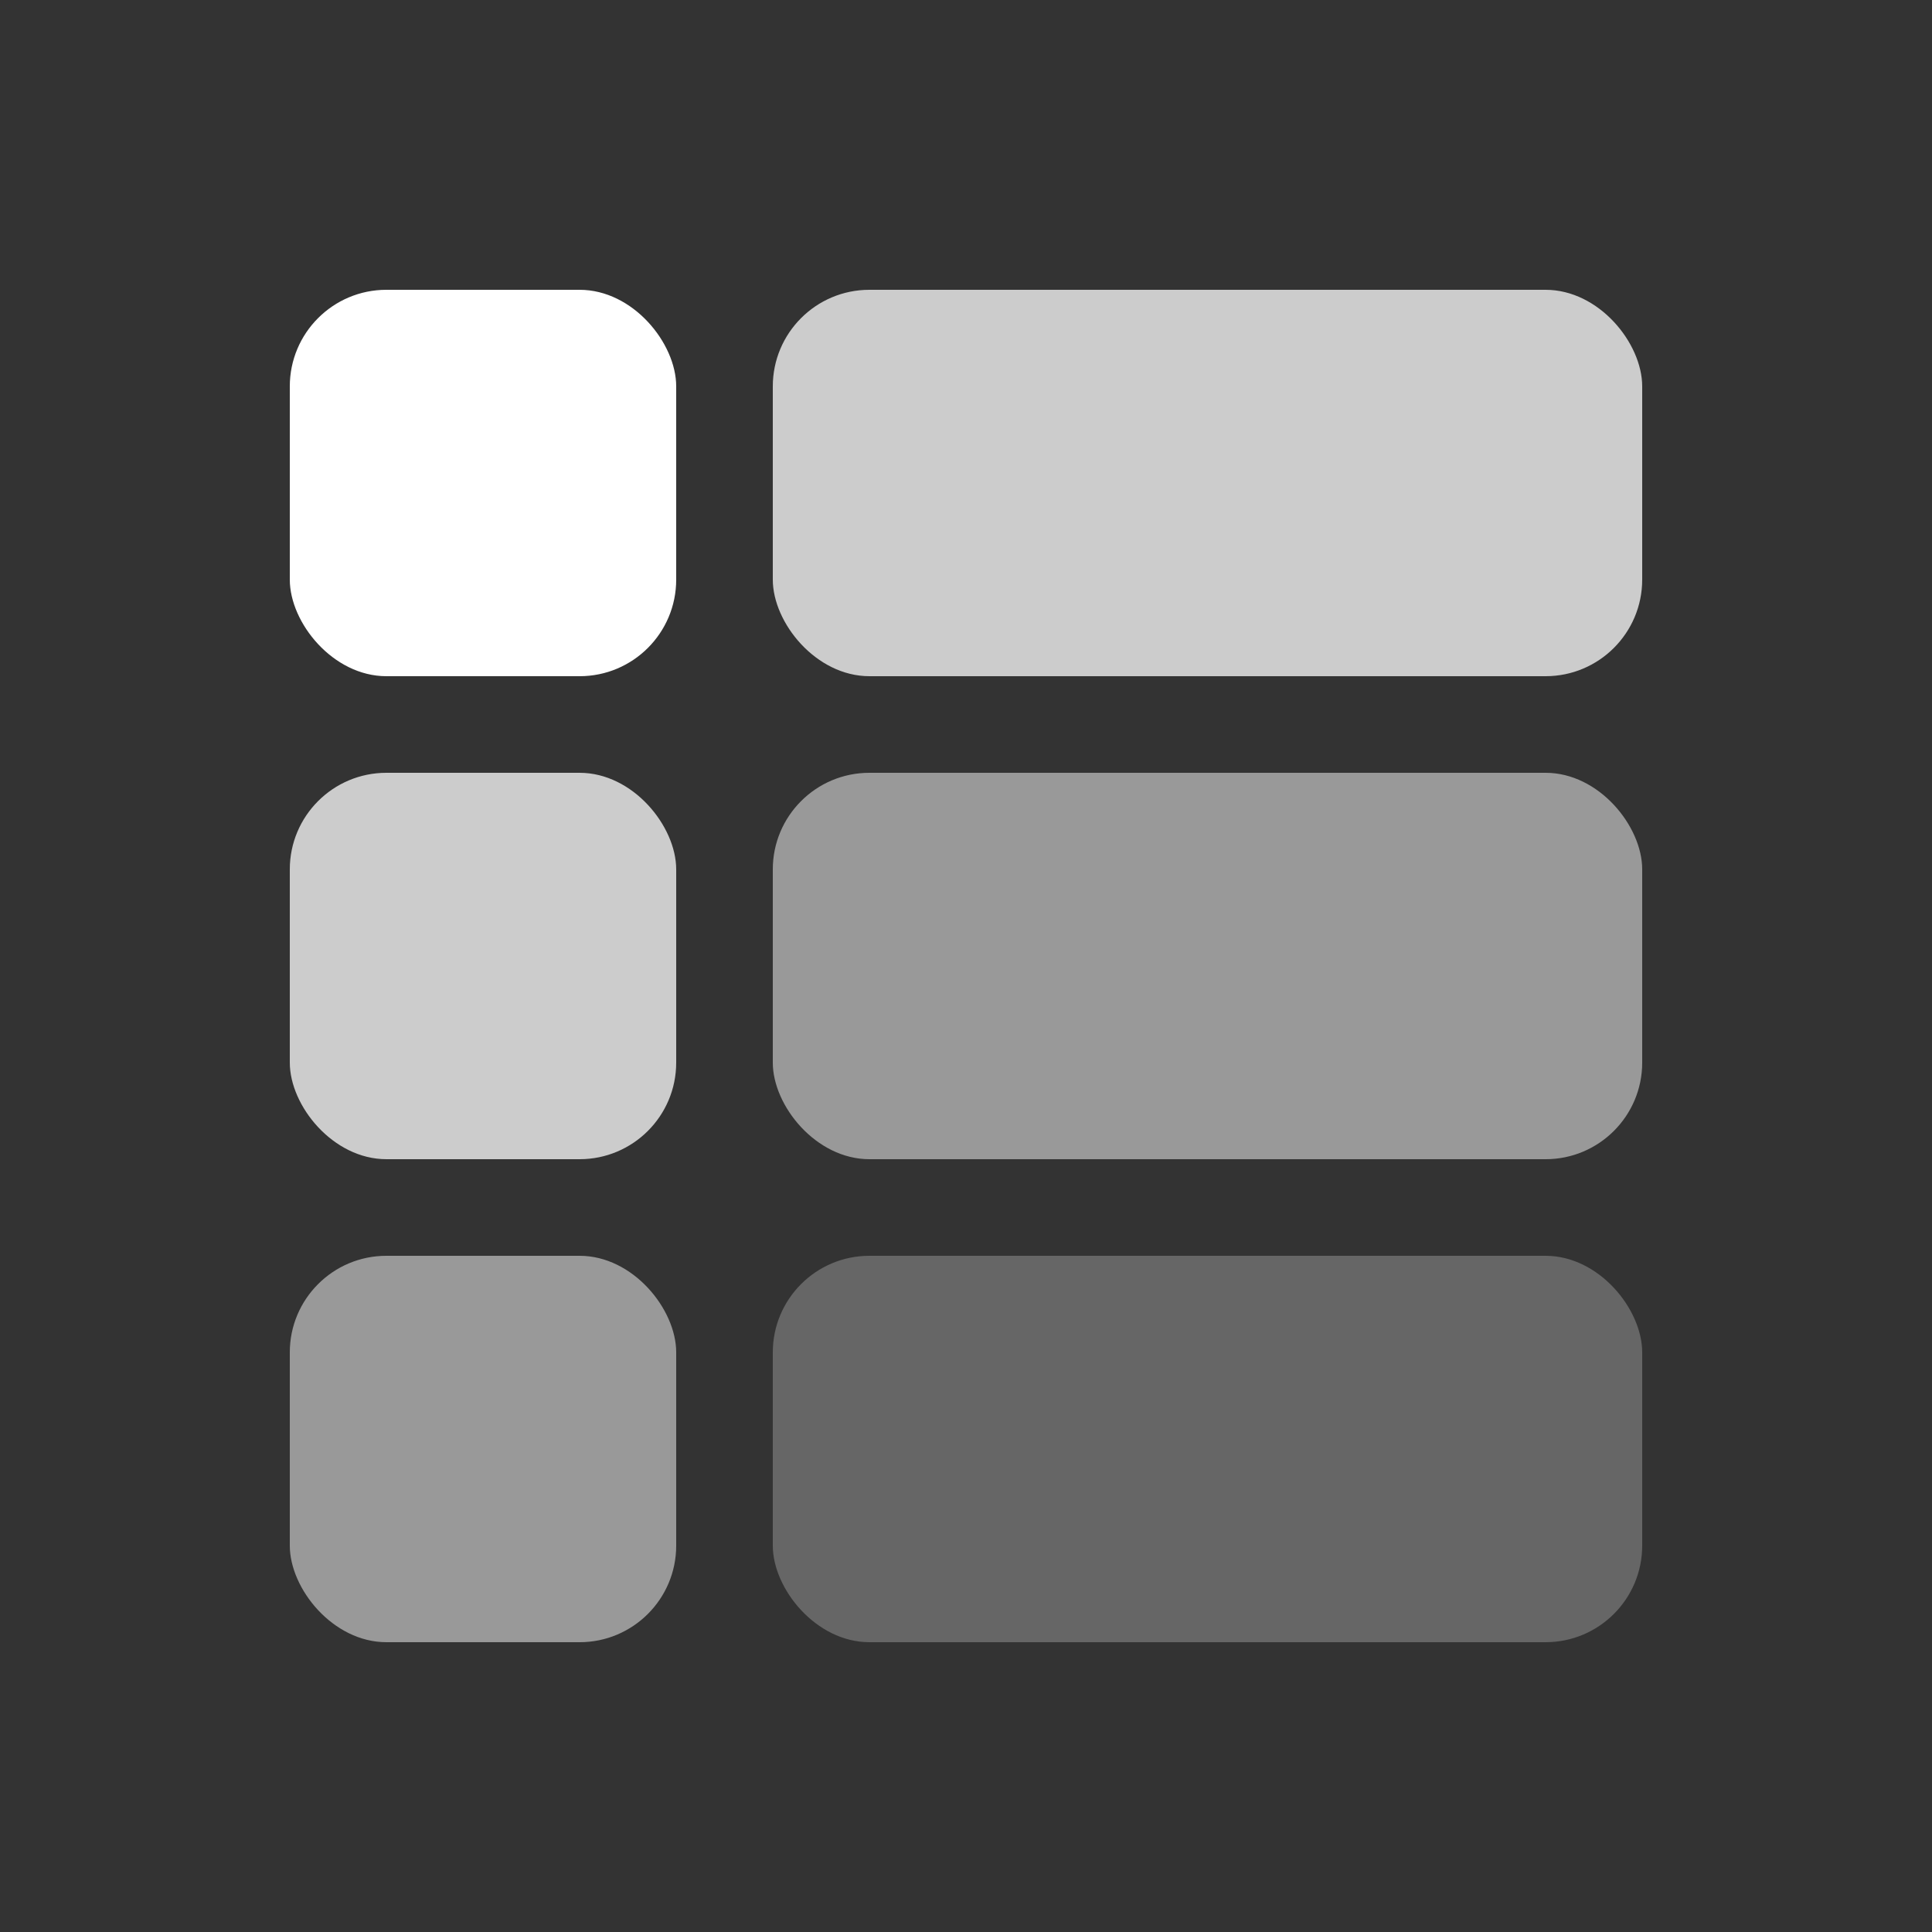 <svg id="Layer_3" data-name="Layer 3" xmlns="http://www.w3.org/2000/svg" viewBox="0 0 100 100"><rect x="0" y="0" width="100" height="100" fill="#333333" stroke="none"/><defs><style>.cls-1{fill:#fff;}.cls-2{opacity:0.75;}.cls-3{opacity:0.5;}.cls-4{opacity:0.25;}</style></defs><title>list</title><rect class="cls-1" x="15" y="15" width="20" height="20" rx="5"/><g class="cls-2"><rect class="cls-1" x="40" y="15" width="45" height="20" rx="5"/></g><g class="cls-2"><rect class="cls-1" x="15" y="40" width="20" height="20" rx="5"/></g><g class="cls-3"><rect class="cls-1" x="40" y="40" width="45" height="20" rx="5"/></g><g class="cls-3"><rect class="cls-1" x="15" y="65" width="20" height="20" rx="5"/></g><g class="cls-4"><rect class="cls-1" x="40" y="65" width="45" height="20" rx="5"/></g></svg>